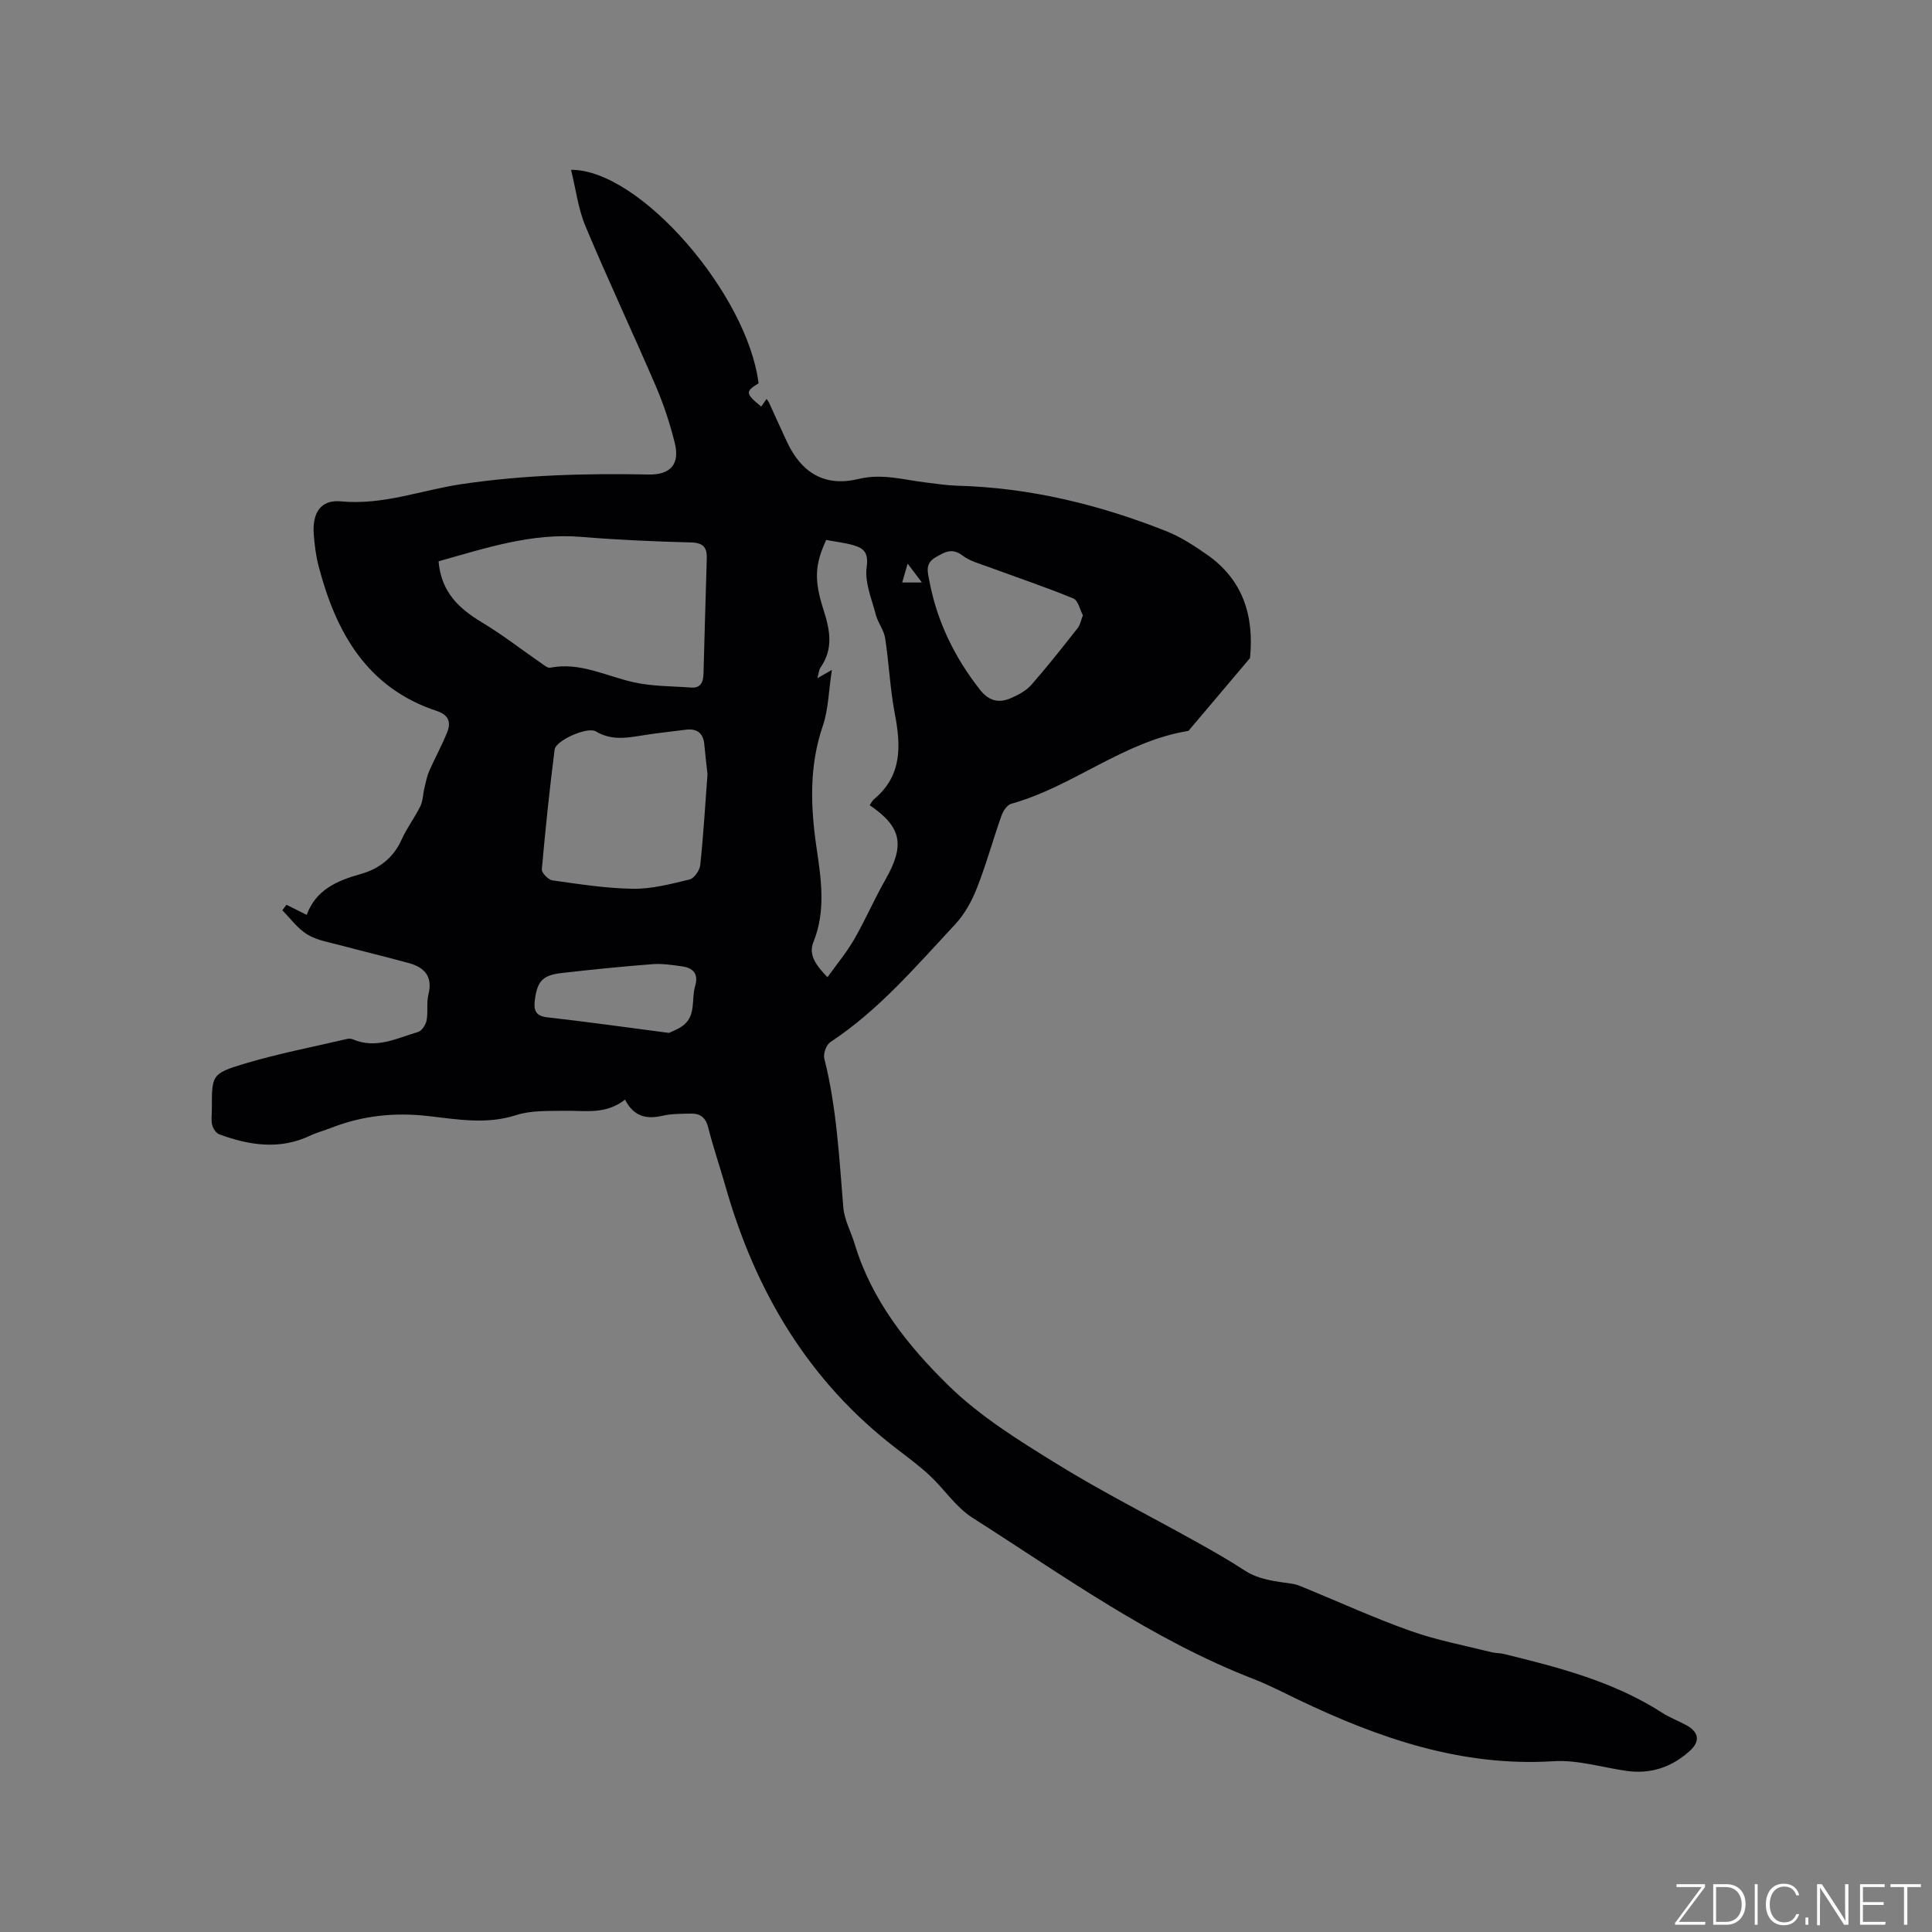 <svg enable-background="new 0 0 400 400" viewBox="0 0 400 400" xmlns="http://www.w3.org/2000/svg"><rect x="0" y="0" width="400" height="400" fill="#808080" stroke="none"/><g fill="#fafbfc"><path d="m346.9 398 5.4-7.3h-5.2v-.6h5.9v.6l-5.4 7.2h5.5l-.1.6h-6.2v-.5z"/><path d="m354.7 390.1h2.8c2.3 0 3.9 1.6 3.9 4.1s-1.6 4.3-3.9 4.3h-2.8zm.6 7.8h2c2.2 0 3.3-1.6 3.3-3.6 0-1.8-1-3.6-3.3-3.6h-2z"/><path d="m363.9 390.1v8.4h-.6v-8.4z"/><path d="m372.5 396.3c-.4 1.3-1.4 2.3-3.2 2.3-2.4 0-3.7-1.9-3.7-4.3 0-2.3 1.2-4.3 3.7-4.3 1.8 0 2.9 1 3.2 2.4h-.6c-.4-1.1-1.1-1.8-2.5-1.8-2.1 0-3 1.9-3 3.7s.9 3.7 3 3.7c1.4 0 2.1-.7 2.5-1.7z"/><path d="m373.8 398.5v-1.5h.6v1.5z"/><path d="m376.2 398.5v-8.4h1c1.3 2 4.4 6.7 4.9 7.6-.1-1.2-.1-2.4-.1-3.8v-3.8h.7v8.4h-.9c-1.2-1.9-4.4-6.8-5-7.7.1 1.1 0 2.3 0 3.9v3.9h-.6z"/><path d="m390 394.4h-4.3v3.5h4.7l-.1.6h-5.2v-8.4h5.1v.6h-4.5v3.1h4.3z"/><path d="m394.2 390.7h-2.8v-.6h6.3v.6h-2.8v7.8h-.7z"/></g><path d="m129.4 227.66c-3.98 3.17-8.3 2.24-12.5 2.32-3.36.06-6.91-.12-10.03.89-6.17 2-12.24.87-18.27.19-6.93-.78-13.51-.09-19.96 2.42-1.48.58-3.03.98-4.46 1.66-6.32 2.98-12.57 1.98-18.77-.28-.66-.24-1.29-1.2-1.48-1.94-.25-1-.07-2.11-.07-3.17 0-7.14-.1-7.46 6.68-9.5 6.98-2.1 14.18-3.48 21.28-5.14.39-.09.88-.09 1.23.07 4.79 2.07 9.12-.23 13.52-1.53.77-.23 1.58-1.48 1.75-2.38.34-1.75-.05-3.66.38-5.37.93-3.71-.78-5.6-4.04-6.5-4.68-1.29-9.41-2.41-14.1-3.67-2.34-.63-4.87-1.02-6.89-2.23s-3.51-3.32-5.22-5.03c.29-.38.57-.76.86-1.15 1.28.64 2.57 1.29 4.19 2.1 1.86-5.13 6.18-7.07 11.17-8.46 3.71-1.03 6.77-3.3 8.47-7.11 1.07-2.41 2.72-4.55 3.88-6.92.56-1.15.55-2.56.86-3.84.29-1.19.52-2.41 1.01-3.52 1.18-2.69 2.63-5.28 3.71-8.01.8-2.01.29-3.55-2.14-4.35-14.51-4.79-20.92-16.28-24.5-30.02-.56-2.14-.83-4.37-1-6.58-.33-4.37 1.41-7.21 5.62-6.81 8.74.84 16.69-2.34 25.01-3.57 12.83-1.9 25.75-2.25 38.7-1.99 4.54.09 6.51-2.14 5.41-6.55-.99-3.99-2.29-7.94-3.91-11.72-4.77-11.09-9.92-22.02-14.58-33.15-1.51-3.6-1.98-7.64-2.98-11.66 14.3-.08 36.57 25.84 38.82 44.2-2.78 1.7-2.74 2.11.55 4.82.35-.5.7-1 1.12-1.59.2.3.38.52.49.76 1.24 2.69 2.44 5.4 3.7 8.08 3.06 6.57 7.93 9.41 14.87 7.73 4.93-1.19 9.42.22 14.1.76 2.1.25 4.2.58 6.31.64 14.98.4 29.31 3.89 43.17 9.37 3.02 1.19 5.84 3.02 8.52 4.89 7.47 5.21 9.8 12.68 8.92 21.43-4.25 5.02-8.49 10.05-12.74 15.07-13.41 2.15-23.87 11.52-36.71 15.1-.85.24-1.68 1.52-2.02 2.49-1.76 4.99-3.16 10.12-5.1 15.03-1.05 2.67-2.54 5.36-4.48 7.44-8.09 8.66-15.79 17.76-25.84 24.38-.83.55-1.5 2.39-1.25 3.38 2.56 10.14 3.08 20.51 3.94 30.86.21 2.55 1.58 4.99 2.34 7.51 3.54 11.74 11.03 21.12 19.46 29.37 6.51 6.37 14.53 11.34 22.35 16.17 9.45 5.84 19.4 10.85 29.11 16.27 3.32 1.85 6.64 3.74 9.82 5.82 3.05 1.99 6.49 2.25 9.91 2.77.82.12 1.62.46 2.39.78 7.35 3.01 14.58 6.33 22.06 8.98 5.44 1.93 11.18 3 16.79 4.41.82.21 1.7.15 2.52.35 11.39 2.79 22.73 5.71 32.77 12.17 1.59 1.03 3.41 1.69 5.08 2.62 2.57 1.43 2.81 3.32.68 5.26-3.74 3.4-8.11 4.88-13.16 4.16-5.03-.72-10.11-2.31-15.07-2-19 1.2-36.12-4.74-52.82-12.72-3.06-1.46-6.07-3.05-9.22-4.27-21.14-8.19-39.41-21.4-58.32-33.45-3.39-2.16-5.76-5.87-8.77-8.68-2.16-2.02-4.57-3.79-6.92-5.6-18.2-13.94-29.21-32.54-35.4-54.31-1.16-4.07-2.54-8.08-3.58-12.19-.51-2.04-1.64-2.9-3.55-2.86-2 .04-4.05.01-5.98.46-3.31.75-5.88.14-7.69-3.36zm-38.6-111.45c.54 6.42 4.25 9.8 9.02 12.67 4.23 2.54 8.15 5.61 12.23 8.42.58.4 1.32 1.05 1.86.94 6.19-1.22 11.58 1.75 17.31 3.02 3.84.86 7.89.79 11.86 1.09 1.98.15 2.52-1.11 2.57-2.8.22-7.94.43-15.88.68-23.82.08-2.31-.63-3.35-3.23-3.42-7.62-.2-15.24-.53-22.84-1.16-10.21-.83-19.62 2.3-29.46 5.06zm80.26-4.42c-2.36 5.08-2.55 8.31-.54 14.54 1.32 4.09 2.06 7.99-.61 11.83-.38.55-.42 1.34-.68 2.26.86-.49 1.43-.82 3-1.72-.68 4.43-.72 8.19-1.87 11.56-2.84 8.3-2.56 16.61-1.33 25.08.96 6.58 2.02 13.18-.63 19.74-1.06 2.63.58 4.83 2.92 7.24 1.95-2.73 3.98-5.15 5.53-7.84 2.31-4.01 4.15-8.3 6.45-12.33 4.09-7.18 3.41-10.91-3.24-15.44.3-.42.52-.93.9-1.25 5.84-4.85 5.58-11.04 4.3-17.7-.99-5.15-1.2-10.45-2-15.64-.26-1.68-1.5-3.18-1.93-4.85-.85-3.25-2.33-6.69-1.9-9.83.41-2.96-.51-3.89-2.69-4.54-1.82-.53-3.72-.74-5.68-1.11zm-24.58 48.51c-.17-1.56-.45-3.86-.66-6.17-.22-2.37-1.51-3.34-3.83-3.05-2.62.33-5.24.62-7.85 1-3.63.53-7.2 1.5-10.77-.65-1.74-1.05-8.3 1.87-8.54 3.75-1.05 8.26-1.92 16.53-2.65 24.82-.06.72 1.34 2.15 2.19 2.27 5.55.78 11.13 1.67 16.71 1.74 3.9.05 7.86-1 11.7-1.93.95-.23 2.08-1.88 2.2-2.97.64-6 .99-12.03 1.5-18.81zm77.72-32.91c-.62-1.17-.99-3.08-1.98-3.49-5.73-2.35-11.62-4.33-17.44-6.48-1.88-.69-3.94-1.22-5.48-2.39-2.2-1.67-3.68-.75-5.62.37-2.19 1.27-1.61 3.06-1.3 4.7 1.57 8.48 5.23 15.99 10.56 22.76 1.82 2.31 3.93 2.76 6.4 1.66 1.52-.67 3.13-1.52 4.2-2.74 3.34-3.81 6.48-7.81 9.62-11.79.47-.6.61-1.49 1.04-2.6zm-85.7 86.46c.53-.27 1.87-.72 2.93-1.53 2.73-2.09 1.68-5.43 2.49-8.17.78-2.64-.5-3.79-2.85-4.1-1.98-.27-4.01-.58-5.98-.43-6.3.49-12.59 1.12-18.86 1.84-3.88.45-4.98 1.69-5.49 5.53-.27 2.01.01 3.36 2.6 3.64 8.08.9 16.13 2.05 25.16 3.22zm49.42-97.16c-.51 1.77-.82 2.84-1.13 3.91h4.08c-1.14-1.52-1.74-2.31-2.95-3.91z" fill="#010104"/></svg>